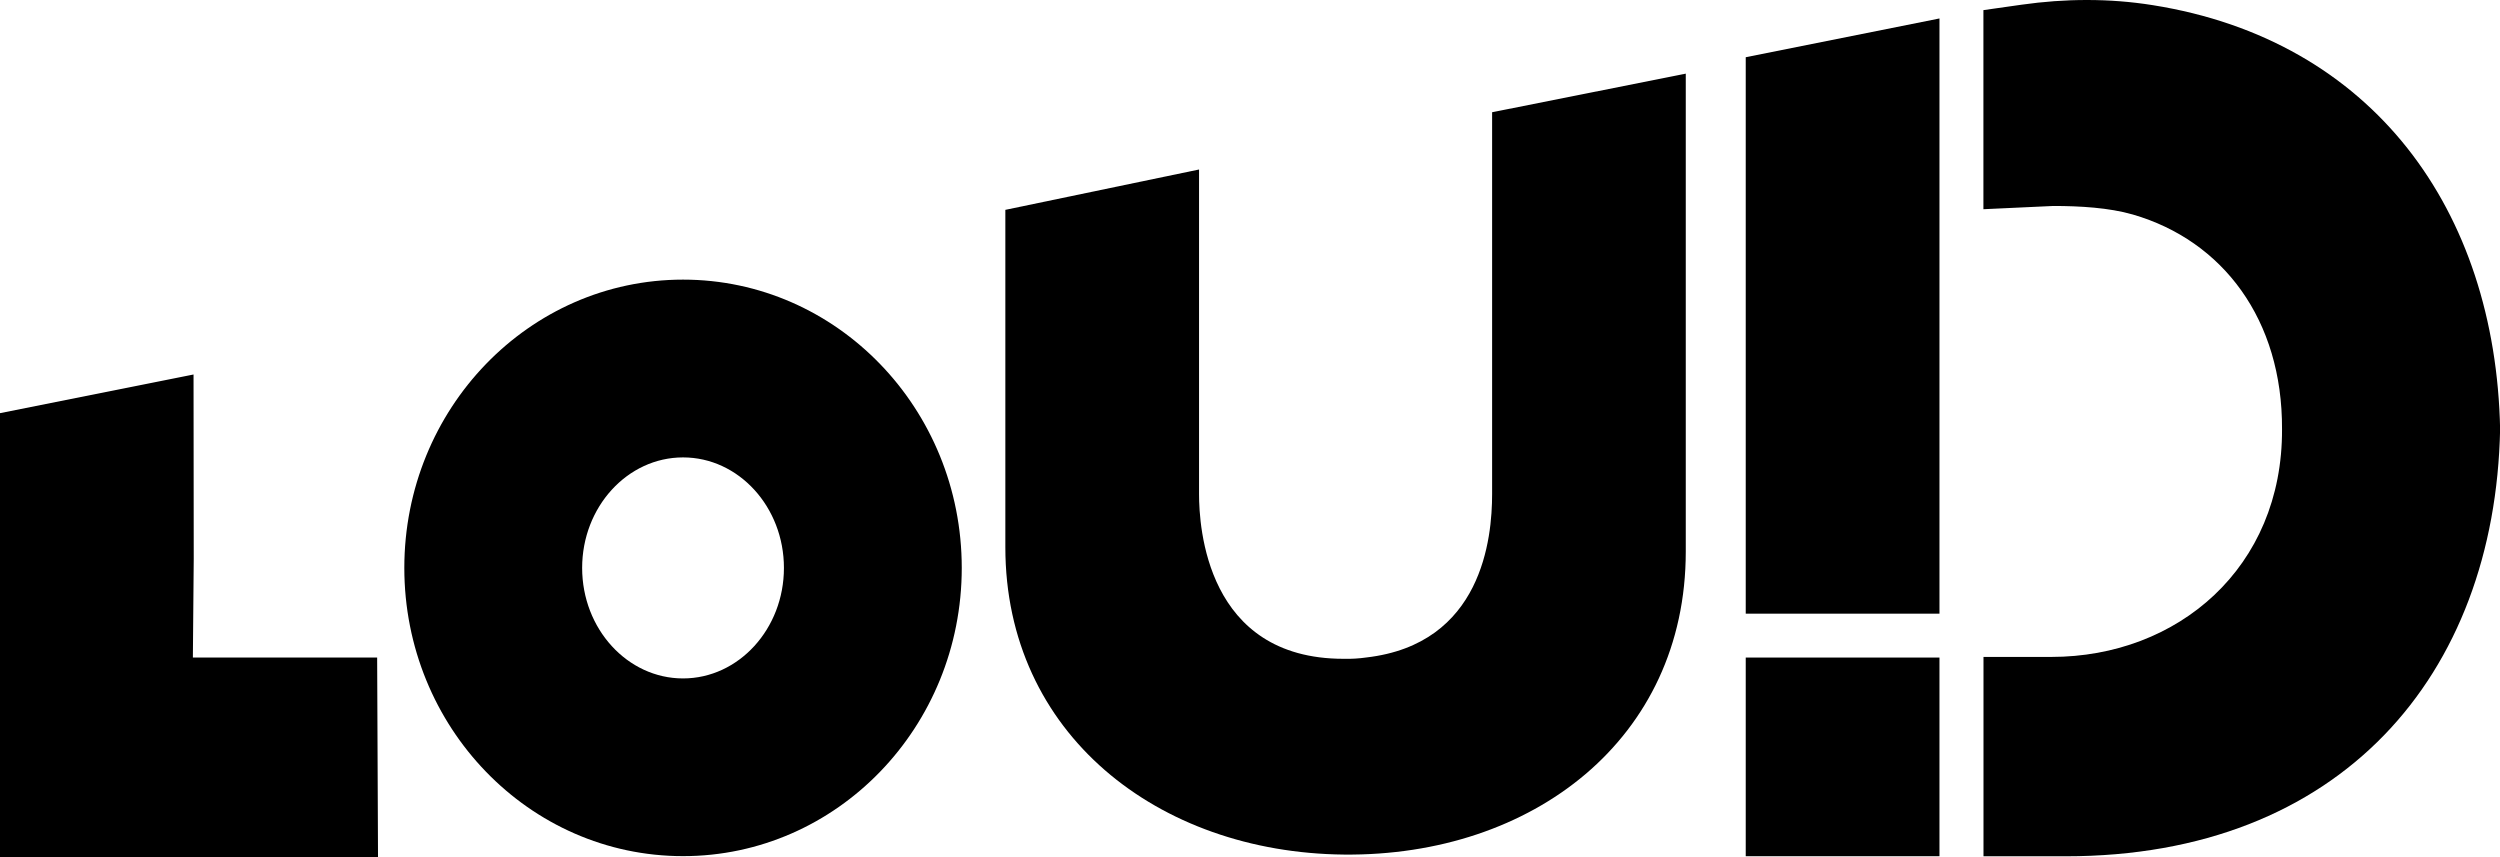 <?xml version="1.0" encoding="utf-8"?>
<!-- Generator: Adobe Illustrator 26.5.0, SVG Export Plug-In . SVG Version: 6.00 Build 0)  -->
<svg version="1.1" id="Layer_1" xmlns="http://www.w3.org/2000/svg" xmlns:xlink="http://www.w3.org/1999/xlink" x="0px" y="0px"
	 viewBox="0 0 639.53 219.29" style="enable-background:new 0 0 639.53 219.29;" xml:space="preserve">
<g>
	<g>
		<path d="M174.73,71.53c-39.38,0-71.3,33.02-71.3,73.74c0,40.73,31.92,73.74,71.3,73.74s71.3-33.02,71.3-73.74
			C246.02,104.55,214.1,71.53,174.73,71.53z M174.73,173.55c-14.23,0-25.81-12.68-25.81-28.27s11.58-28.27,25.81-28.27
			c14.23,0,25.81,12.68,25.81,28.27S188.96,173.55,174.73,173.55z"/>
	</g>
	<polygon points="446.58,156.98 496.14,156.98 496.14,52.13 496.14,4.72 446.58,14.64 	"/>
	<polygon points="0,171.69 0,219.29 49.56,219.29 96.7,219.29 96.48,168.21 49.34,168.21 49.56,142.98 49.51,95.8 0,105.69 	"/>
	<path d="M381.7,28.71c0,37.82,0,78.68,0,97.69c0,11.24-2.51,38.36-32.18,41.79c-1.9,0.27-3.84,0.39-5.83,0.34
		c-35.18,0-36.96-33.93-36.96-42.13c0-5.32,0-62.88,0-83.04l-49.55,10.32V140c0,47.66,38.98,78.15,86.64,78.61
		c48.13,0.47,87.42-29.49,87.42-77.51V18.84L381.7,28.71z"/>
	<path d="M517.16,1.2l-9.78,1.39v50.93l17.88-0.83c6.76,0,14.26,0.43,20.35,2.19c23.03,6.68,38.29,26.9,38.16,54.91
		c0.17,35.41-26.65,58.26-59.02,58.26h-17.35v51h21.02c70.3,0,109.84-46.17,111.14-109.25c-1.15-56.07-32.53-99.52-88.86-108.48
		C539.58-0.46,528.28-0.38,517.16,1.2z"/>
	<rect x="446.58" y="168.21" width="49.56" height="50.82"/>
</g>
</svg>
